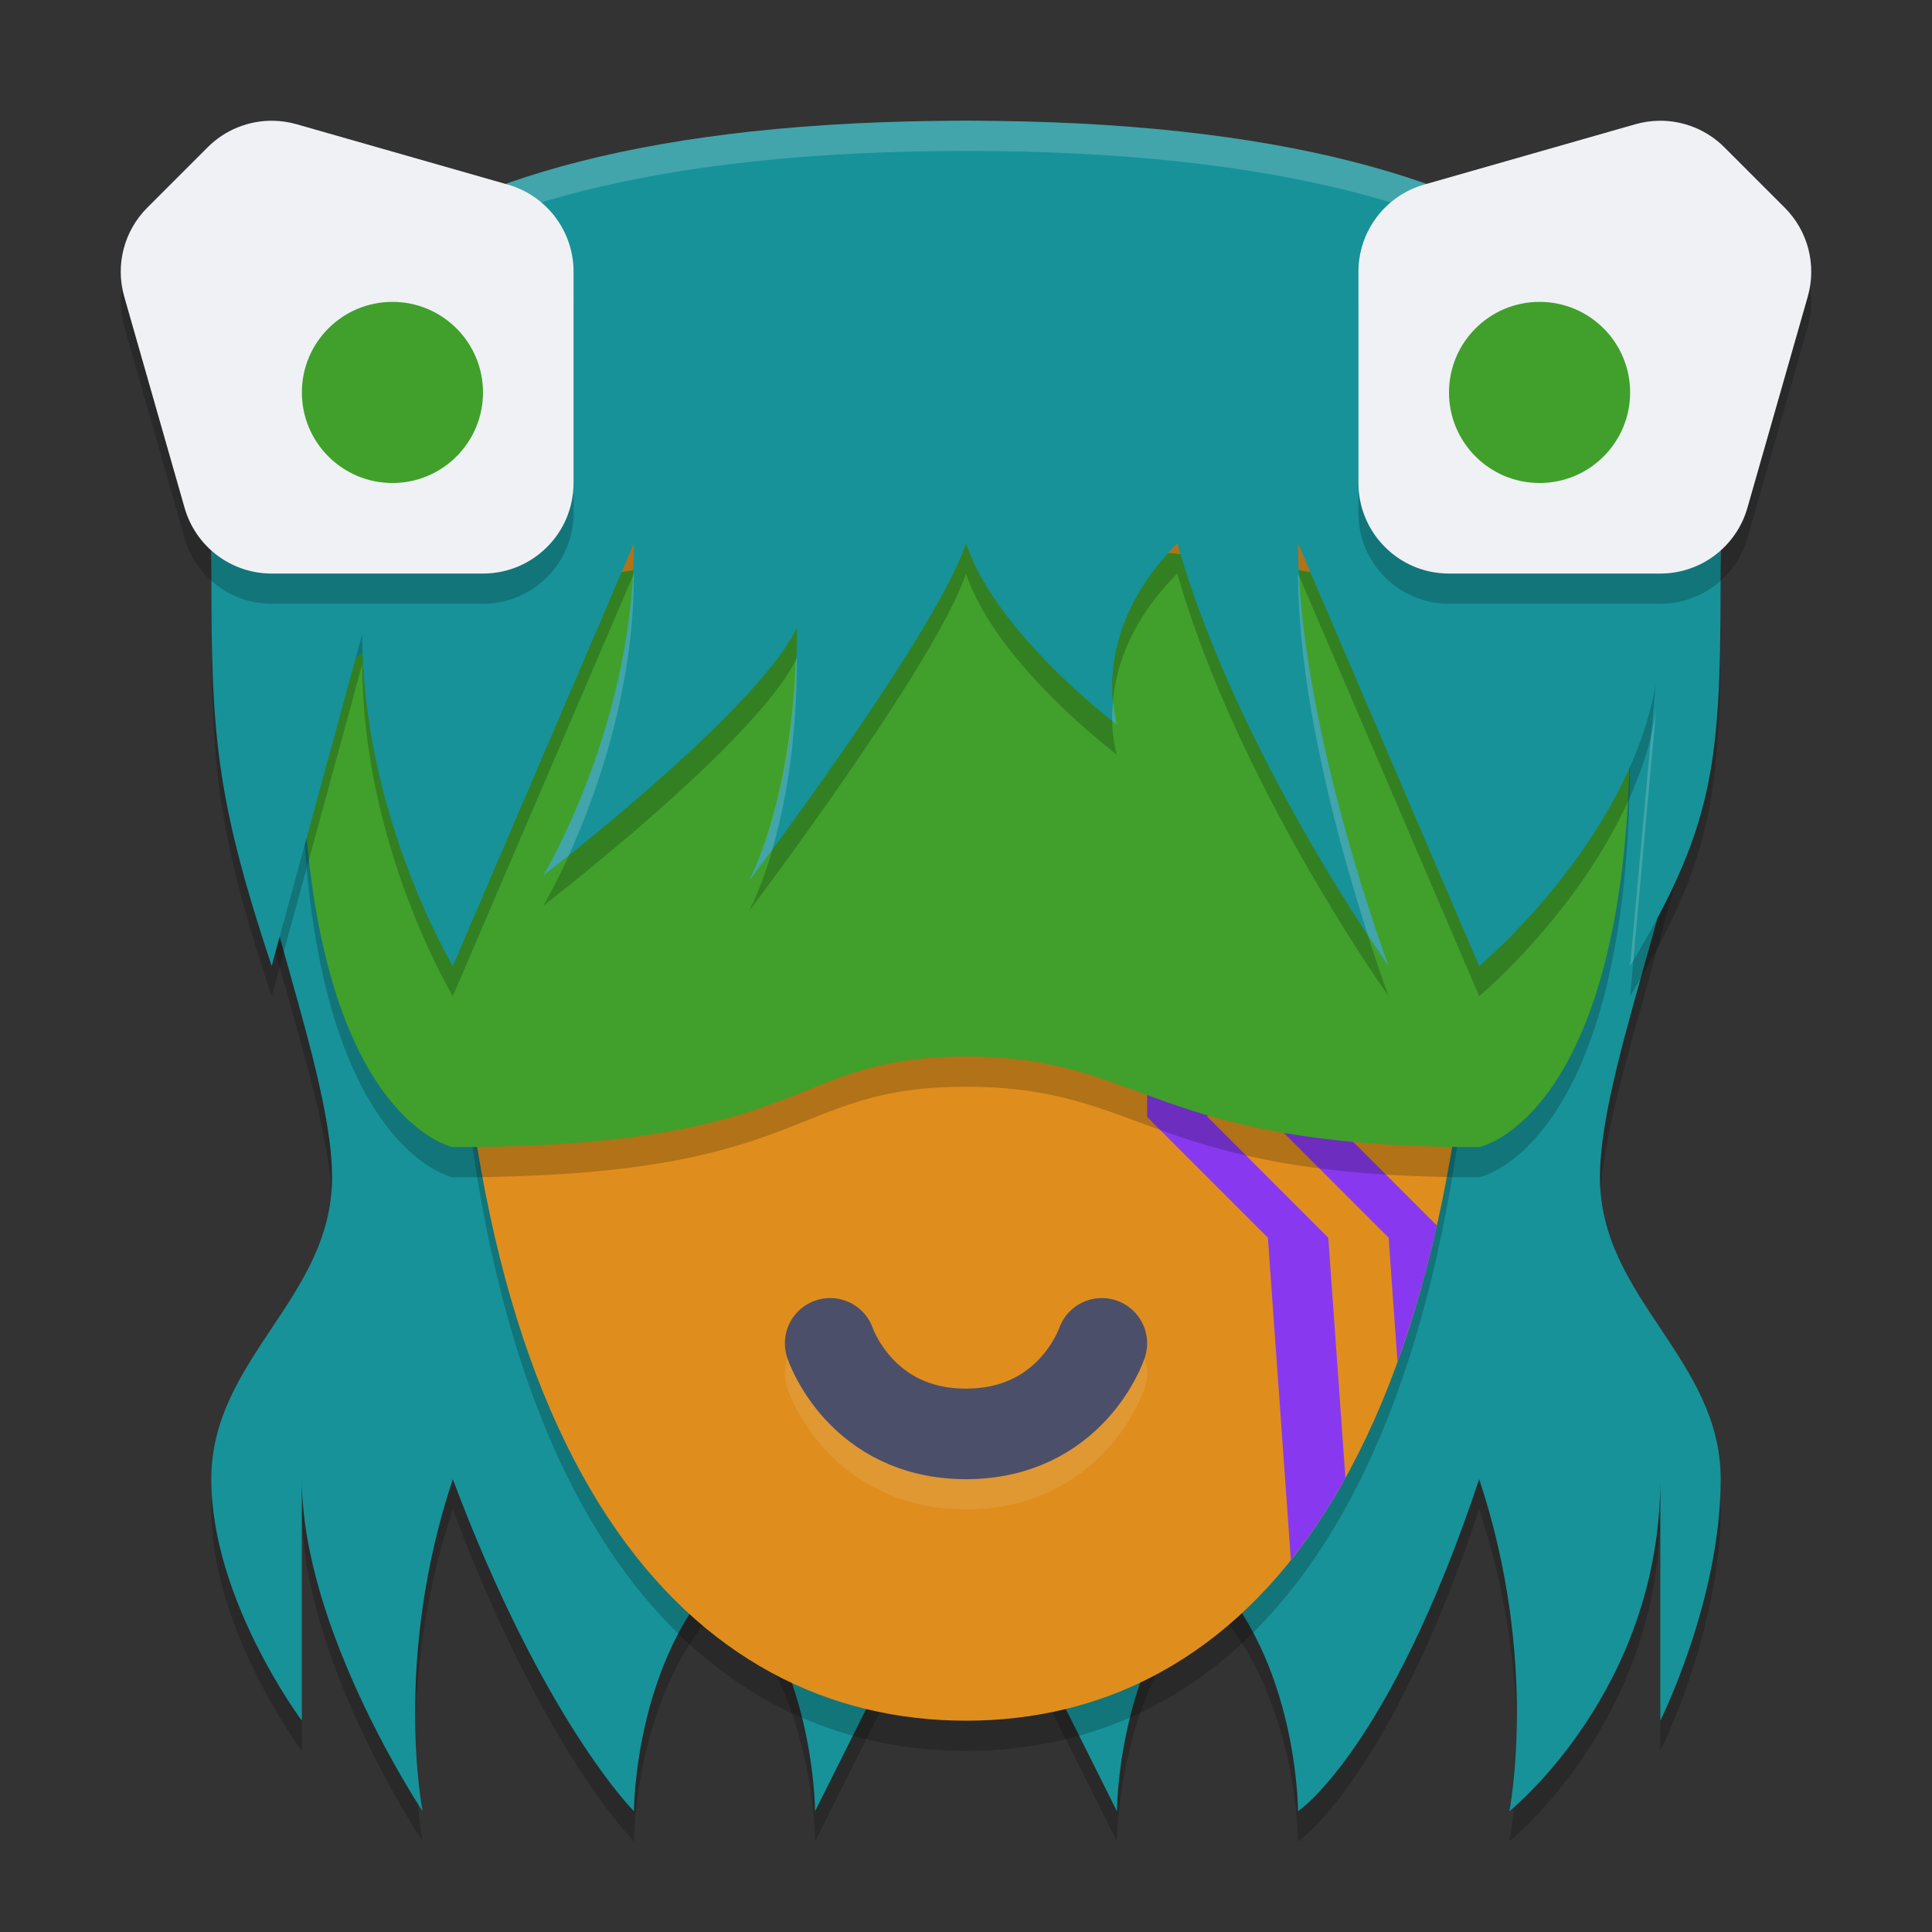 <svg xmlns="http://www.w3.org/2000/svg" height="64" width="64" version="1.1" xmlns:xlink="http://www.w3.org/1999/xlink">
 <rect width="100%" height="100%" fill="#333333" stroke="none"/>
 <path style="opacity:.2" d="m32 5s-24.5 0-24.5 17.499c0 5.949 3.5 13.501 3.5 17.501s-4 6-4 10 3 8 3 8v-8c0 5 4 11 4 11s-1-5 1-11c3 8 6 11 6 11s0-5 3-8c3 3 3 8 3 8l5-10 5 10s0-5 3-8c3 3 3 8 3 8s3-2 6-11c2 6 1 11 1 11s5-4 5-11v8s2-4 2-8-4-6-4-10 3.5-11.552 3.5-17.501c0-17.499-24.5-17.499-24.5-17.499z"/>
 <path style="fill:#179299" d="m32 4s-24.5 0-24.5 17.499c0 5.949 3.5 13.501 3.5 17.501s-4 6-4 10 3 8 3 8v-8c0 5 4 11 4 11s-1-5 1-11c3 8 6 11 6 11s0-5 3-8c3 3 3 8 3 8l5-10 5 10s0-5 3-8c3 3 3 8 3 8s3-2 6-11c2 6 1 11 1 11s5-4 5-11v8s2-4 2-8-4-6-4-10 3.5-11.552 3.5-17.501c0-17.499-24.5-17.499-24.5-17.499z"/>
 <path style="opacity:.2" d="m15 28c0 22 8 30 17 30s17-8 17-31c0-6-3-11-17-11s-17 6-17 12z"/>
 <path style="fill:#df8e1d" d="m15 27c0 22 8 30 17 30s17-8 17-31c0-6-3-11-17-11s-17 6-17 12z"/>
 <path style="stroke-linejoin:round;opacity:.1;stroke:#eff1f5;stroke-linecap:round;stroke-width:3;fill:none" d="m27.5 45.5s1 3 4.5 3 4.5-3 4.5-3"/>
 <path style="fill:#8839ef" d="m38 34v3l4 4 0.762 10.676c0.641-0.805 1.246-1.711 1.807-2.723l-0.568-7.953-4-4v-3h-2zm4 0v3l4 4 0.293 4.107c0.495-1.369 0.935-2.865 1.305-4.51l-3.598-3.598v-3h-2z"/>
 <path style="opacity:.2" d="m10 25c0 13 5 14 5 14 12 0 11-3 17-3s6 3 17 3c0 0 5-1 5-14 0-3-10-6-22-6s-22 3-22 6z"/>
 <path style="fill:#40a02b" d="m10 24c0 13 5 14 5 14 12 0 11-3 17-3s6 3 17 3c0 0 5-1 5-14 0-3-10-6-22-6s-22 3-22 6z"/>
 <path style="opacity:.2" d="m32 5c-21 0-25 8-25 14s0 8 2 14l3-11c0 6 3 11 3 11l6-14c0 6-3 11-3 11s7.039-5.401 8.4-8.201c0 5.6-1.6 8.4-1.6 8.4s6.2-8.199 7.2-11.199c1 3 5 6 5 6s-1-3 2-6c2 7 7 14 7 14s-3-8-3-14l6 14s6-5 6-11l-1 11c3-5 3-7 3-14 0-6-4-14-25-14z"/>
 <path style="fill:#179299" d="m32 4c-21 0-25 8-25 14s0 8 2 14l3-11c0 6 3 11 3 11l6-14c0 6-3 11-3 11s7.039-5.401 8.4-8.201c0 5.6-1.6 8.4-1.6 8.4s6.2-8.199 7.2-11.199c1 3 5 6 5 6s-1-3 2-6c2 7 7 14 7 14s-3-8-3-14l6 14s6-5 6-11l-1 11c3-5 3-7 3-14 0-6-4-14-25-14z"/>
 <path style="opacity:.2;fill:#eff1f5" d="m32 4c-21 0-25 8-25 14 0 0.327 0.006 0.541 0.006 0.846 0.068-5.982 4.171-13.846 24.994-13.846 20.94 0 24.975 7.953 24.998 13.947 0-0.321 0.002-0.603 0.002-0.947 0-6-4-14-25-14zm-11 15l-0.031 0.074c-0.32 5.511-2.969 9.926-2.969 9.926s0.43-0.338 0.84-0.664c0.888-1.95 2.16-5.414 2.16-9.336zm22 0c0 4.169 1.434 9.246 2.318 11.992 0.365 0.55 0.682 1.008 0.682 1.008s-2.658-7.09-2.969-12.928l-0.031-0.072zm-16.6 2.799c-0.01 0.02-0.027 0.044-0.037 0.064-0.188 4.868-1.564 7.336-1.564 7.336s0.382-0.515 0.789-1.066c0.404-1.4 0.812-3.509 0.812-6.334zm10.471 1.438c-0.02 0.228-0.034 0.446-0.029 0.637 0.029 0.022 0.158 0.127 0.158 0.127s-0.084-0.298-0.129-0.764zm17.99 0.281c-0.047 0.286-0.099 0.57-0.168 0.85l-0.693 7.633c0.041-0.068 0.068-0.124 0.107-0.191l0.754-8.291z"/>
 <path style="stroke-linejoin:round;stroke:#4c4f69;stroke-linecap:round;stroke-width:3;fill:none" d="m27.5 44.5s1 3 4.5 3 4.5-3 4.5-3"/>
 <path style="fill:none" d="m21.5 42.498h21l-10.5 7z"/>
 <path style="opacity:.2" d="m54.955 5c-0.264 0.004-0.526 0.043-0.779 0.115l-7 2c-1.288 0.368-2.176 1.545-2.176 2.885v7c0 1.657 1.343 3 3 3h7c1.339-0 2.517-0.888 2.885-2.176l2-7c0.299-1.048 0.007-2.175-0.764-2.945l-2-2c-0.573-0.574-1.355-0.891-2.166-0.879z"/>
 <path style="fill:#eff1f5" d="m54.955 4c-0.264 0.004-0.526 0.043-0.779 0.115l-7 2c-1.288 0.368-2.176 1.545-2.176 2.885v7c0 1.657 1.343 3 3 3h7c1.339-0 2.517-0.888 2.885-2.176l2-7c0.299-1.048 0.007-2.175-0.764-2.945l-2-2c-0.573-0.574-1.355-0.891-2.166-0.879z"/>
 <path style="opacity:.2" d="m9.045 5c0.264 0.004 0.526 0.043 0.779 0.115l7 2c1.288 0.368 2.176 1.545 2.176 2.885v7c-0 1.657-1.343 3-3 3h-7c-1.339-0-2.517-0.888-2.885-2.176l-2-7c-0.299-1.048-0.007-2.175 0.764-2.945l2-2c0.573-0.574 1.355-0.891 2.166-0.879z"/>
 <circle style="fill:#40a02b" cx="-51" transform="scale(-1,1)" cy="13" r="3"/>
 <path style="fill:#eff1f5" d="m9.045 4c0.264 0.004 0.526 0.043 0.779 0.115l7 2c1.288 0.368 2.176 1.545 2.176 2.885v7c-0 1.657-1.343 3-3 3h-7c-1.339-0-2.517-0.888-2.885-2.176l-2-7c-0.299-1.048-0.007-2.175 0.764-2.945l2-2c0.573-0.574 1.355-0.891 2.166-0.879z"/>
 <circle r="3" style="fill:#40a02b" cx="13" cy="13"/>
</svg>
